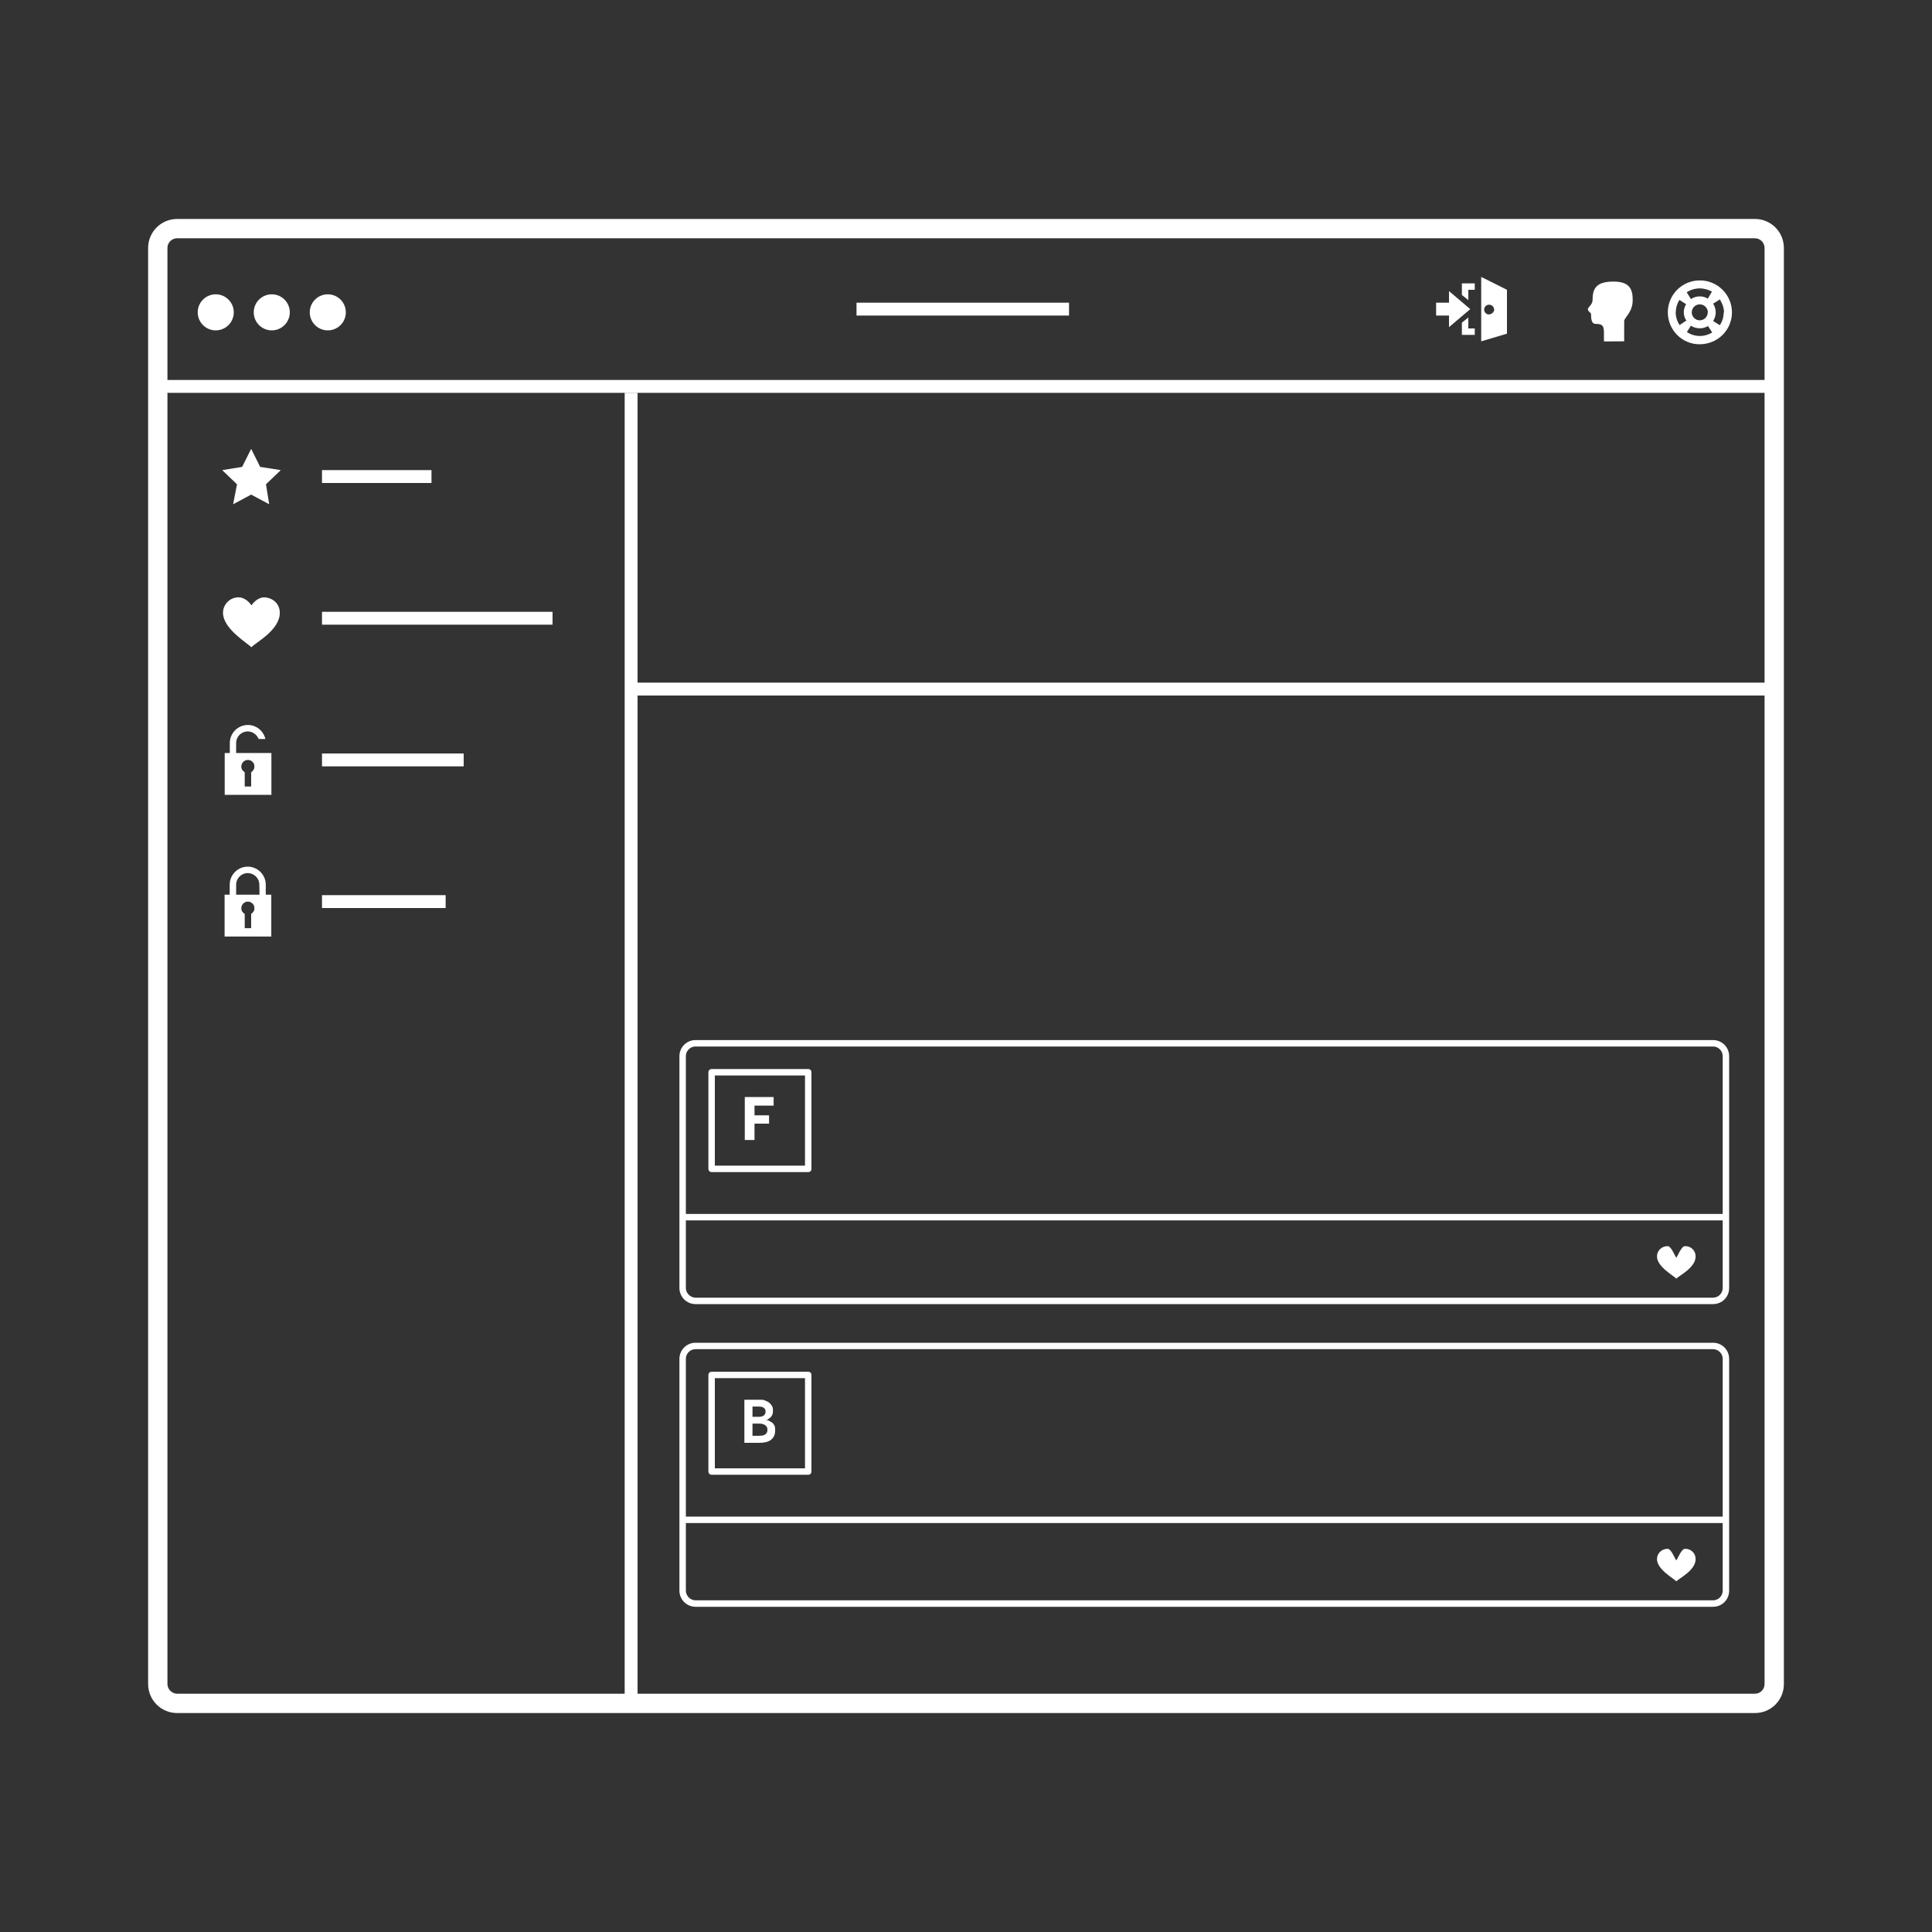 <svg xmlns="http://www.w3.org/2000/svg" viewBox="0 0 300 300"><rect x="0" y="0" width="300" height="300" fill="#333333" stroke="none"/><path fill="#FFFFFF" d="M272.5 266h-245c-2.481 0-4.5-2.019-4.5-4.5v-223c0-2.481 2.019-4.5 4.5-4.5h245c2.481 0 4.5 2 4.5 4.5v223 C277 264 275 266 272.5 266z M27.5 37c-0.827 0-1.5 0.673-1.5 1.5v223c0 0.8 0.7 1.5 1.5 1.5h245 c0.827 0 1.5-0.673 1.5-1.5v-223c0-0.827-0.673-1.5-1.5-1.5H27.5z"/><rect fill="#FFFFFF" x="24" y="59" width="251" height="2"/><rect fill="#FFFFFF" x="97" y="61" width="2" height="203"/><rect fill="#FFFFFF" x="98" y="106" width="177" height="2"/><circle fill="#FFFFFF" cx="33.5" cy="48.5" r="2.8"/><circle fill="#FFFFFF" cx="42.2" cy="48.5" r="2.8"/><circle fill="#FFFFFF" cx="50.9" cy="48.5" r="2.8"/><rect fill="#FFFFFF" x="133" y="47" width="33" height="2"/><path fill="#FFFFFF" d="M252.203 53c0 0-0.012-2.608 0.002-3.158c0.014-0.55 1.319-1.334 1.319-3.238c0-1.481-0.299-2.883-2.974-2.883 c-2.712 0-3.255 1.097-3.255 2.86c0 0.733-0.735 1.115-0.735 1.447s0.483 0.5 0.5 0.763s-0.082 1.5 0.7 1.5 c1.219 0 1.3 0.4 1.3 1.641c0 0.5 0 1.1 0 1.088L252.203 53L252.203 53z"/><rect fill="#FFFFFF" x="50" y="73" width="17" height="2"/><rect fill="#FFFFFF" x="50" y="95" width="35.8" height="2"/><rect fill="#FFFFFF" x="50" y="117" width="22" height="2"/><rect fill="#FFFFFF" x="50" y="139" width="19.2" height="2"/><path fill="#FFFFFF" d="M230 43v10l4-1.188V45L230 43z M231.219 48.833c-0.42 0-0.76-0.34-0.76-0.76s0.341-0.76 0.76-0.76s0.76 0.3 0.8 0.8 C231.979 48.5 231.6 48.8 231.2 48.833z"/><polygon fill="#FFFFFF" points="227,45.8 228,46.6 228,45 229,45 229,44 227,44"/><polygon fill="#FFFFFF" points="228,49.3 227,50.1 227,52 229,52 229,51 228,51"/><polygon fill="#FFFFFF" points="228.3,48 225,45.2 225,47 223,47 223,49 225,49 225,50.8"/><path fill="#FFFFFF" d="M263.936 43.542c-2.738 0-4.958 2.22-4.958 4.958s2.22 5 5 4.958s4.958-2.22 4.958-4.958 S266.674 43.5 263.9 43.542z M267.655 48.5c0 0.738-0.222 1.423-0.595 2.002l-1.047-0.655c0.252-0.388 0.402-0.85 0.402-1.348 s-0.15-0.959-0.402-1.348l1.047-0.655C267.432 47.1 267.7 47.8 267.7 48.5z M260.217 48.5c0-0.708 0.21-1.364 0.555-1.928 l1.047 0.655c-0.225 0.373-0.362 0.806-0.362 1.273s0.137 0.9 0.4 1.273l-1.047 0.7 C260.427 49.9 260.2 49.2 260.2 48.5z M265.176 48.5c0 0.683-0.556 1.24-1.24 1.24s-1.24-0.556-1.24-1.24 s0.556-1.24 1.24-1.24S265.176 47.8 265.2 48.5z M265.187 46.371c-0.369-0.217-0.793-0.35-1.251-0.35 c-0.507 0-0.977 0.154-1.37 0.415l-0.655-1.047c0.583-0.381 1.277-0.607 2.024-0.607c0.699 0 1.3 0.2 1.9 0.5 L265.187 46.371z M262.566 50.565c0.393 0.3 0.9 0.4 1.4 0.415c0.459 0 0.883-0.133 1.251-0.35l0.654 1 c-0.559 0.337-1.206 0.542-1.906 0.542c-0.747 0-1.441-0.226-2.024-0.607L262.566 50.565z"/><polygon fill="#FFFFFF" points="39,69.7 40.4,72.5 43.6,73 41.3,75.2 41.8,78.3 39,76.8 36.2,78.3 36.8,75.2 34.5,73 37.6,72.5"/><path fill="#FFFFFF" d="M41.045 92.752c-0.832 0-1.565 0.608-2 1.248c-0.435-0.64-1.168-1.248-2-1.248c-1.335 0-2.417 1.082-2.417 2.4 c0 2.5 3.8 4.7 4.4 5.356c0.704-0.768 4.417-2.648 4.417-5.356C43.462 93.8 42.4 92.8 41 92.752z"/><path fill="#FFFFFF" d="M41.268 138.926v-1.55c0-1.544-1.256-2.801-2.8-2.801s-2.801 1.257-2.801 2.801v1.55h-0.792v6.5h7.25v-6.5H41.268z M39 141.915v2.21h-1v-2.21c-0.312-0.177-0.531-0.499-0.531-0.884c0-0.57 0.462-1.031 1.031-1.031s1.031 0.5 1 1 C39.531 141.4 39.3 141.7 39 141.915z M40.268 138.926h-3.601v-1.55c0-0.993 0.808-1.801 1.801-1.801s1.8 0.8 1.8 1.8 C40.268 137.4 40.3 138.9 40.3 138.926z"/><path fill="#FFFFFF" d="M36.667 116.926v-1.55c0-0.993 0.808-1.801 1.801-1.801c0.772 0 1.4 0.5 1.7 1.176h1.042 c-0.286-1.243-1.396-2.176-2.724-2.176c-1.544 0-2.801 1.257-2.801 2.801v1.55h-0.792v6.5h7.25v-6.5H36.667z M39 119.915v2.21h-1 v-2.21c-0.312-0.177-0.531-0.499-0.531-0.884c0-0.57 0.462-1.031 1.031-1.031s1.031 0.5 1 1 C39.531 119.4 39.3 119.7 39 119.915z"/><path fill="#FFFFFF" d="M266 202.5H108c-1.378 0-2.5-1.121-2.5-2.5v-36c0-1.379 1.122-2.5 2.5-2.5h158c1.379 0 2.5 1.1 2.5 2.5v36 C268.5 201.4 267.4 202.5 266 202.5z M108 162.5c-0.827 0-1.5 0.673-1.5 1.5v36c0 0.8 0.7 1.5 1.5 1.5h158 c0.827 0 1.5-0.673 1.5-1.5v-36c0-0.827-0.673-1.5-1.5-1.5H108z"/><path fill="#FFFFFF" d="M261.653 193.5c-0.565 0-1.063 1.391-1.358 1.803c-0.295-0.412-0.793-1.803-1.358-1.803c-0.907 0-1.642 0.696-1.642 1.6 c0 1.6 2.6 3 3 3.445c0.479-0.494 3-1.703 3-3.445C263.295 194.2 262.6 193.5 261.7 193.5z"/><path fill="#FFFFFF" d="M125.5 182h-15c-0.276 0-0.5-0.224-0.5-0.5v-15c0-0.276 0.224-0.5 0.5-0.5h15c0.276 0 0.5 0.2 0.5 0.5v15 C126 181.8 125.8 182 125.5 182z M111 181h14v-14h-14V181z"/><rect fill="#FFFFFF" x="106" y="188.5" width="162" height="1"/><path fill="#FFFFFF" d="M266 249.5H108c-1.378 0-2.5-1.121-2.5-2.5v-36c0-1.379 1.122-2.5 2.5-2.5h158c1.379 0 2.5 1.1 2.5 2.5v36 C268.5 248.4 267.4 249.5 266 249.5z M108 209.5c-0.827 0-1.5 0.673-1.5 1.5v36c0 0.8 0.7 1.5 1.5 1.5h158 c0.827 0 1.5-0.673 1.5-1.5v-36c0-0.827-0.673-1.5-1.5-1.5H108z"/><path fill="#FFFFFF" d="M261.653 240.5c-0.565 0-1.063 1.391-1.358 1.803c-0.295-0.412-0.793-1.803-1.358-1.803c-0.907 0-1.642 0.696-1.642 1.6 c0 1.6 2.6 3 3 3.445c0.479-0.494 3-1.703 3-3.445C263.295 241.2 262.6 240.5 261.7 240.5z"/><path fill="#FFFFFF" d="M125.5 229h-15c-0.276 0-0.5-0.224-0.5-0.5v-15c0-0.276 0.224-0.5 0.5-0.5h15c0.276 0 0.5 0.2 0.5 0.5v15 C126 228.8 125.8 229 125.5 229z M111 228h14v-14h-14V228z"/><rect fill="#FFFFFF" x="106" y="235.5" width="162" height="1"/><path fill="#FFFFFF" d="M115.637 217.348h2.29c0.353 0 0.7 0 0.9 0.135c0.27 0.1 0.5 0.2 0.7 0.4 c0.18 0.2 0.3 0.3 0.4 0.55c0.094 0.2 0.1 0.4 0.1 0.686c0 0.233-0.043 0.437-0.13 0.61s-0.188 0.318-0.305 0.4 s-0.233 0.203-0.35 0.26c-0.117 0.057-0.208 0.085-0.275 0.085c0.12 0 0.3 0.1 0.4 0.11c0.16 0.1 0.3 0.2 0.5 0.3 c0.144 0.1 0.3 0.3 0.4 0.495c0.1 0.2 0.1 0.5 0.1 0.744c0 0.36-0.063 0.662-0.19 0.905s-0.302 0.44-0.525 0.6 c-0.224 0.15-0.487 0.257-0.79 0.32c-0.304 0.063-0.632 0.095-0.985 0.095h-2.29V217.348z M117.867 220 c0.126 0 0.25-0.014 0.37-0.04c0.12-0.026 0.229-0.073 0.325-0.14s0.173-0.15 0.23-0.25c0.057-0.101 0.085-0.227 0.085-0.38 s-0.03-0.28-0.09-0.381c-0.06-0.1-0.139-0.18-0.235-0.239c-0.097-0.061-0.205-0.102-0.325-0.125s-0.24-0.035-0.36-0.035h-1.02v1.59 H117.867z M117.917 222.948c0.12 0 0.251-0.009 0.395-0.025c0.143-0.017 0.278-0.057 0.405-0.12c0.127-0.063 0.233-0.156 0.32-0.28 c0.086-0.123 0.13-0.291 0.13-0.505c0-0.2-0.042-0.361-0.125-0.484c-0.083-0.124-0.187-0.221-0.31-0.29 c-0.124-0.07-0.258-0.118-0.405-0.146c-0.147-0.026-0.284-0.04-0.41-0.04h-1.07v1.891h1.07 C117.917 222.9 117.9 222.9 117.9 222.948z"/><path fill="#FFFFFF" d="M115.65 170.348h4.48v1.33h-2.97v1.51h2.26v1.29h-2.26v2.54h-1.51V170.348z"/></svg>
